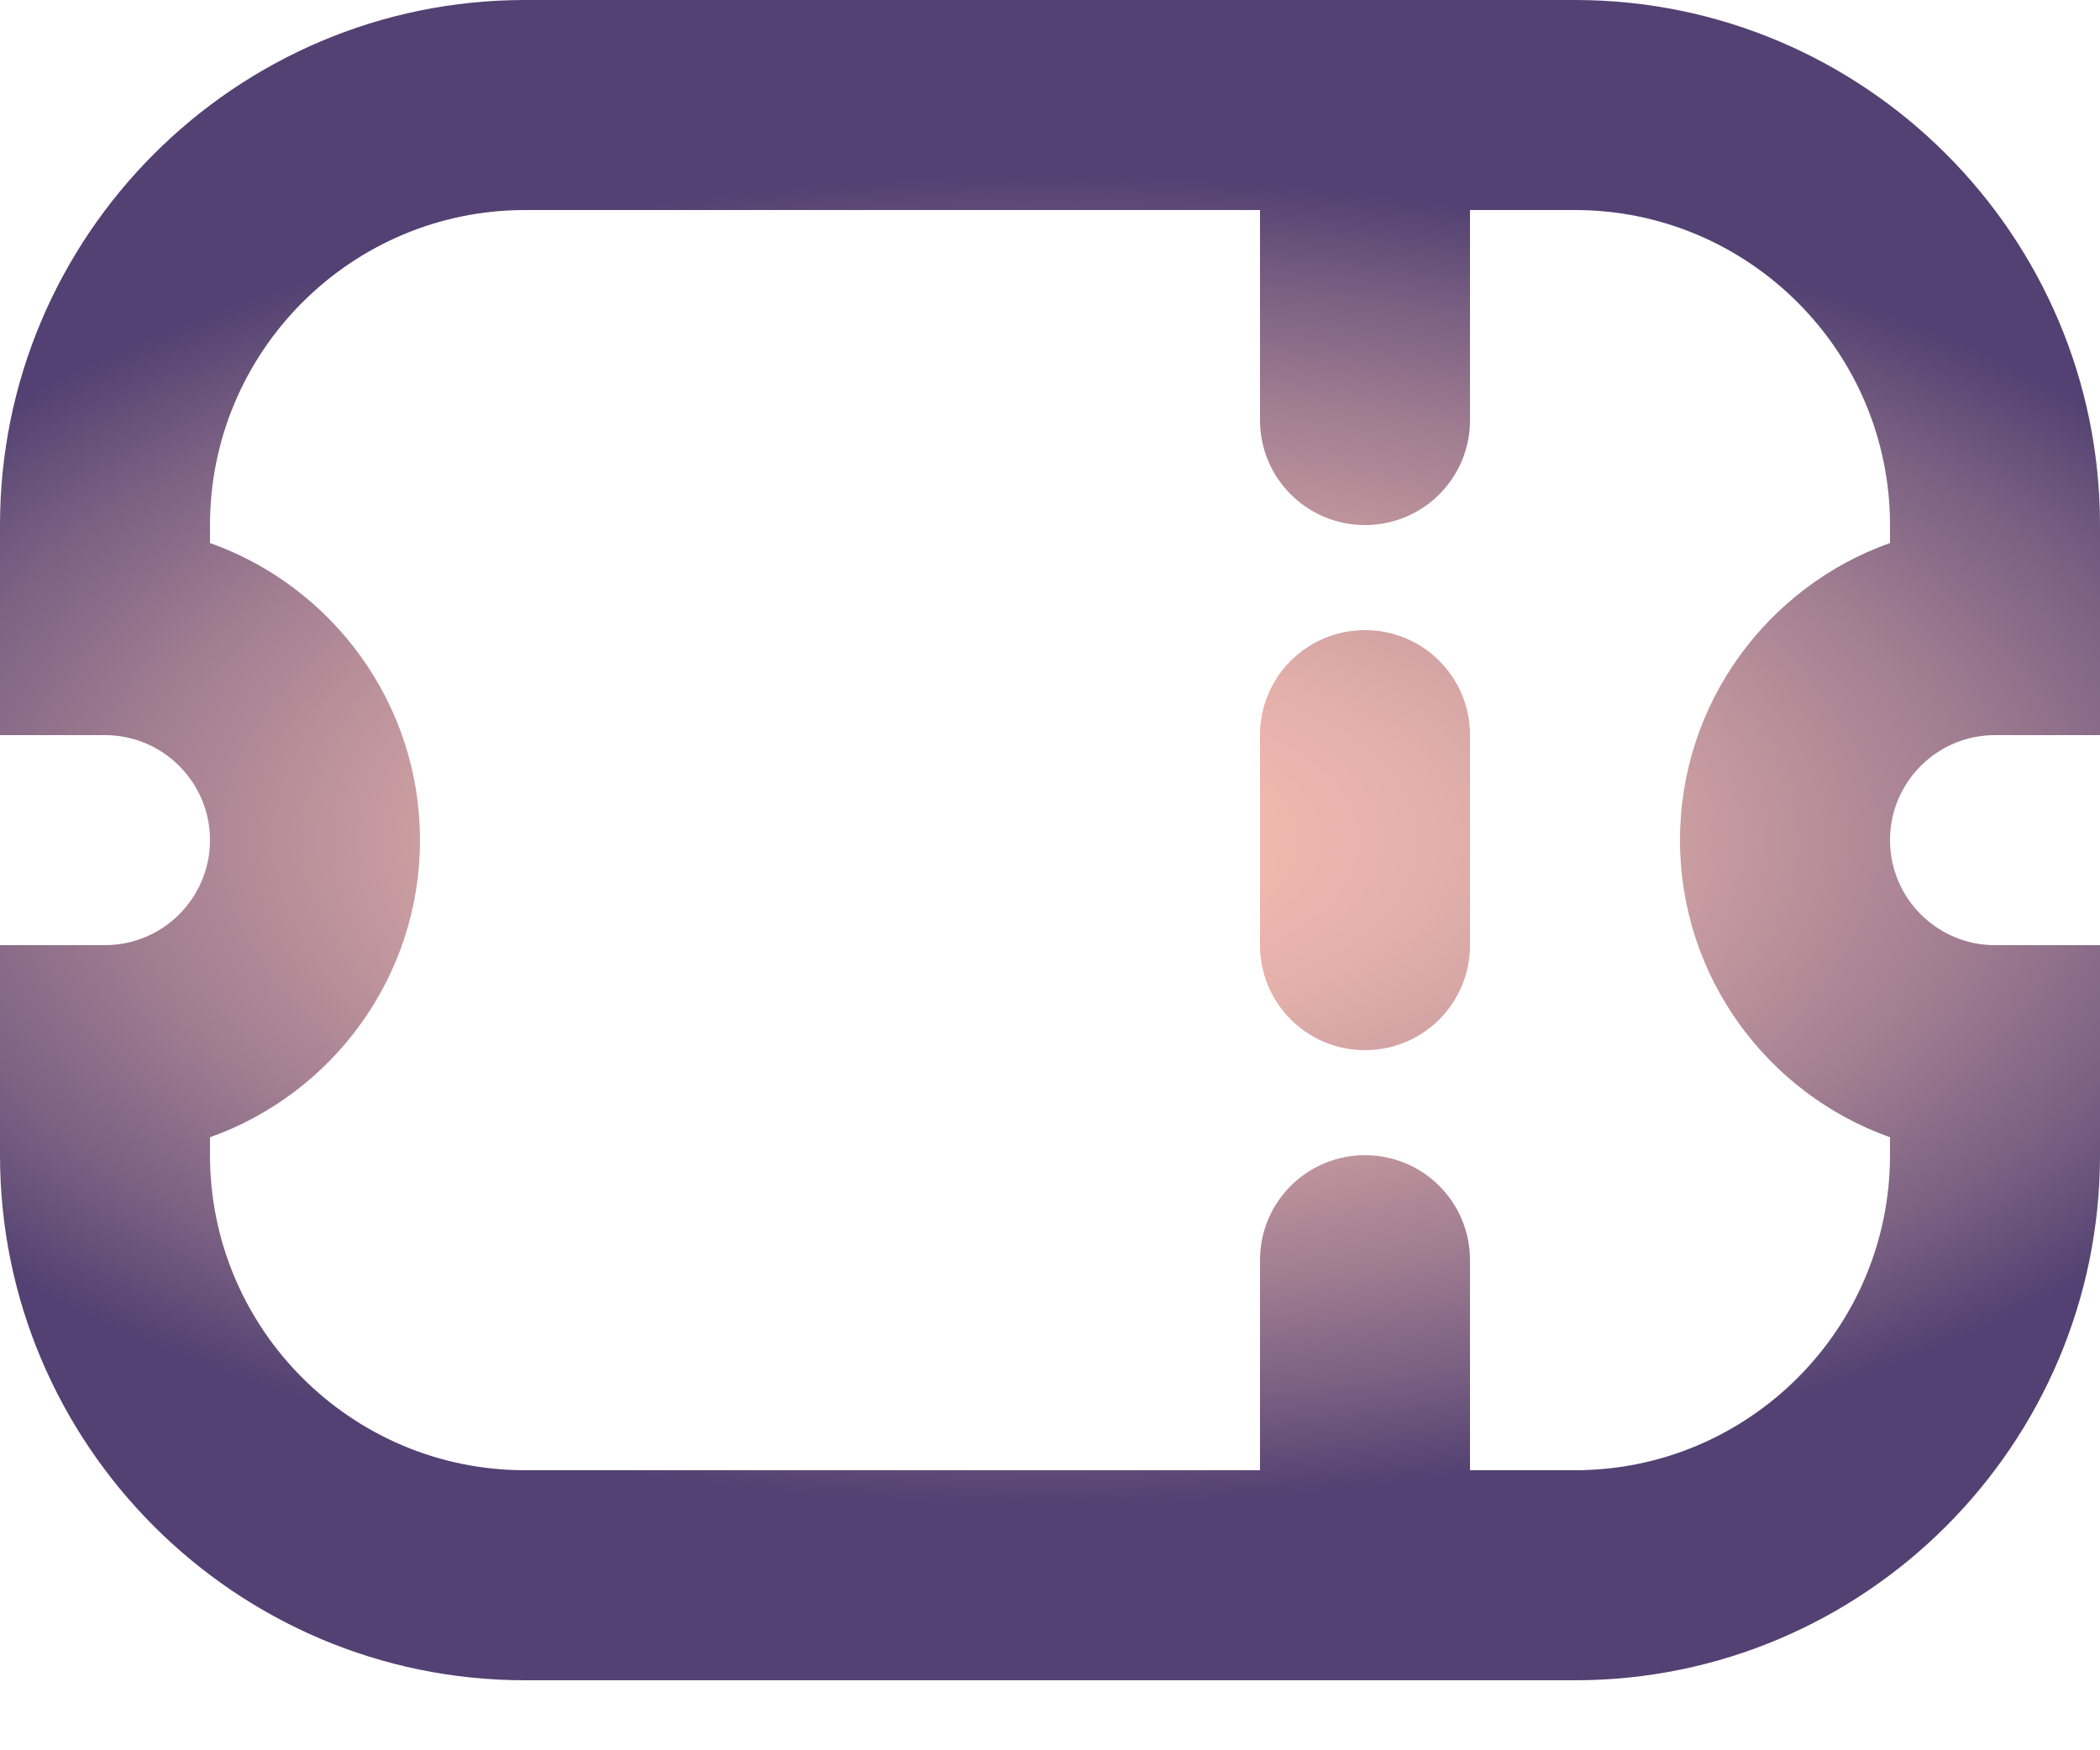 <svg width="24" height="20" viewBox="0 0 24 20" fill="none" xmlns="http://www.w3.org/2000/svg">
<path d="M22.8 8.4H24V6C24 2.692 21.308 0 18 0H6C2.692 0 0 2.692 0 6V8.4H1.2C1.861 8.4 2.4 8.938 2.4 9.6C2.4 10.262 1.861 10.8 1.2 10.8H0V13.2C0 16.508 2.692 19.2 6 19.2H18C21.308 19.2 24 16.508 24 13.2V10.8H22.8C22.138 10.8 21.6 10.262 21.6 9.6C21.6 8.938 22.138 8.4 22.8 8.4ZM21.6 6.205C20.203 6.701 19.2 8.035 19.2 9.6C19.2 11.165 20.203 12.499 21.6 12.995V13.2C21.6 15.185 19.985 16.8 18 16.8H16.8V14.4C16.8 13.736 16.264 13.2 15.6 13.2C14.936 13.2 14.4 13.736 14.4 14.4V16.8H6C4.015 16.8 2.4 15.185 2.4 13.2V12.995C3.797 12.499 4.8 11.165 4.8 9.6C4.8 8.035 3.797 6.701 2.4 6.205V6C2.4 4.015 4.015 2.4 6 2.4H14.4V4.8C14.4 5.464 14.936 6 15.6 6C16.264 6 16.8 5.464 16.8 4.8V2.4H18C19.985 2.4 21.6 4.015 21.6 6V6.205ZM16.8 8.4V10.8C16.8 11.464 16.264 12 15.6 12C14.936 12 14.4 11.464 14.4 10.8V8.4C14.4 7.736 14.936 7.2 15.6 7.2C16.264 7.2 16.8 7.736 16.8 8.4Z" fill="url(#paint0_radial_0_965)"/>
<defs>
<radialGradient id="paint0_radial_0_965" cx="0" cy="0" r="1" gradientUnits="userSpaceOnUse" gradientTransform="translate(12 9.6) scale(15.806 7.605)">
<stop stop-color="#F6BEB2"/>
<stop offset="0.131" stop-color="#F1BAB0"/>
<stop offset="0.291" stop-color="#E2AFAA"/>
<stop offset="0.467" stop-color="#C99CA0"/>
<stop offset="0.654" stop-color="#A68193"/>
<stop offset="0.848" stop-color="#7A6082"/>
<stop offset="1" stop-color="#524172"/>
</radialGradient>
</defs>
</svg>
